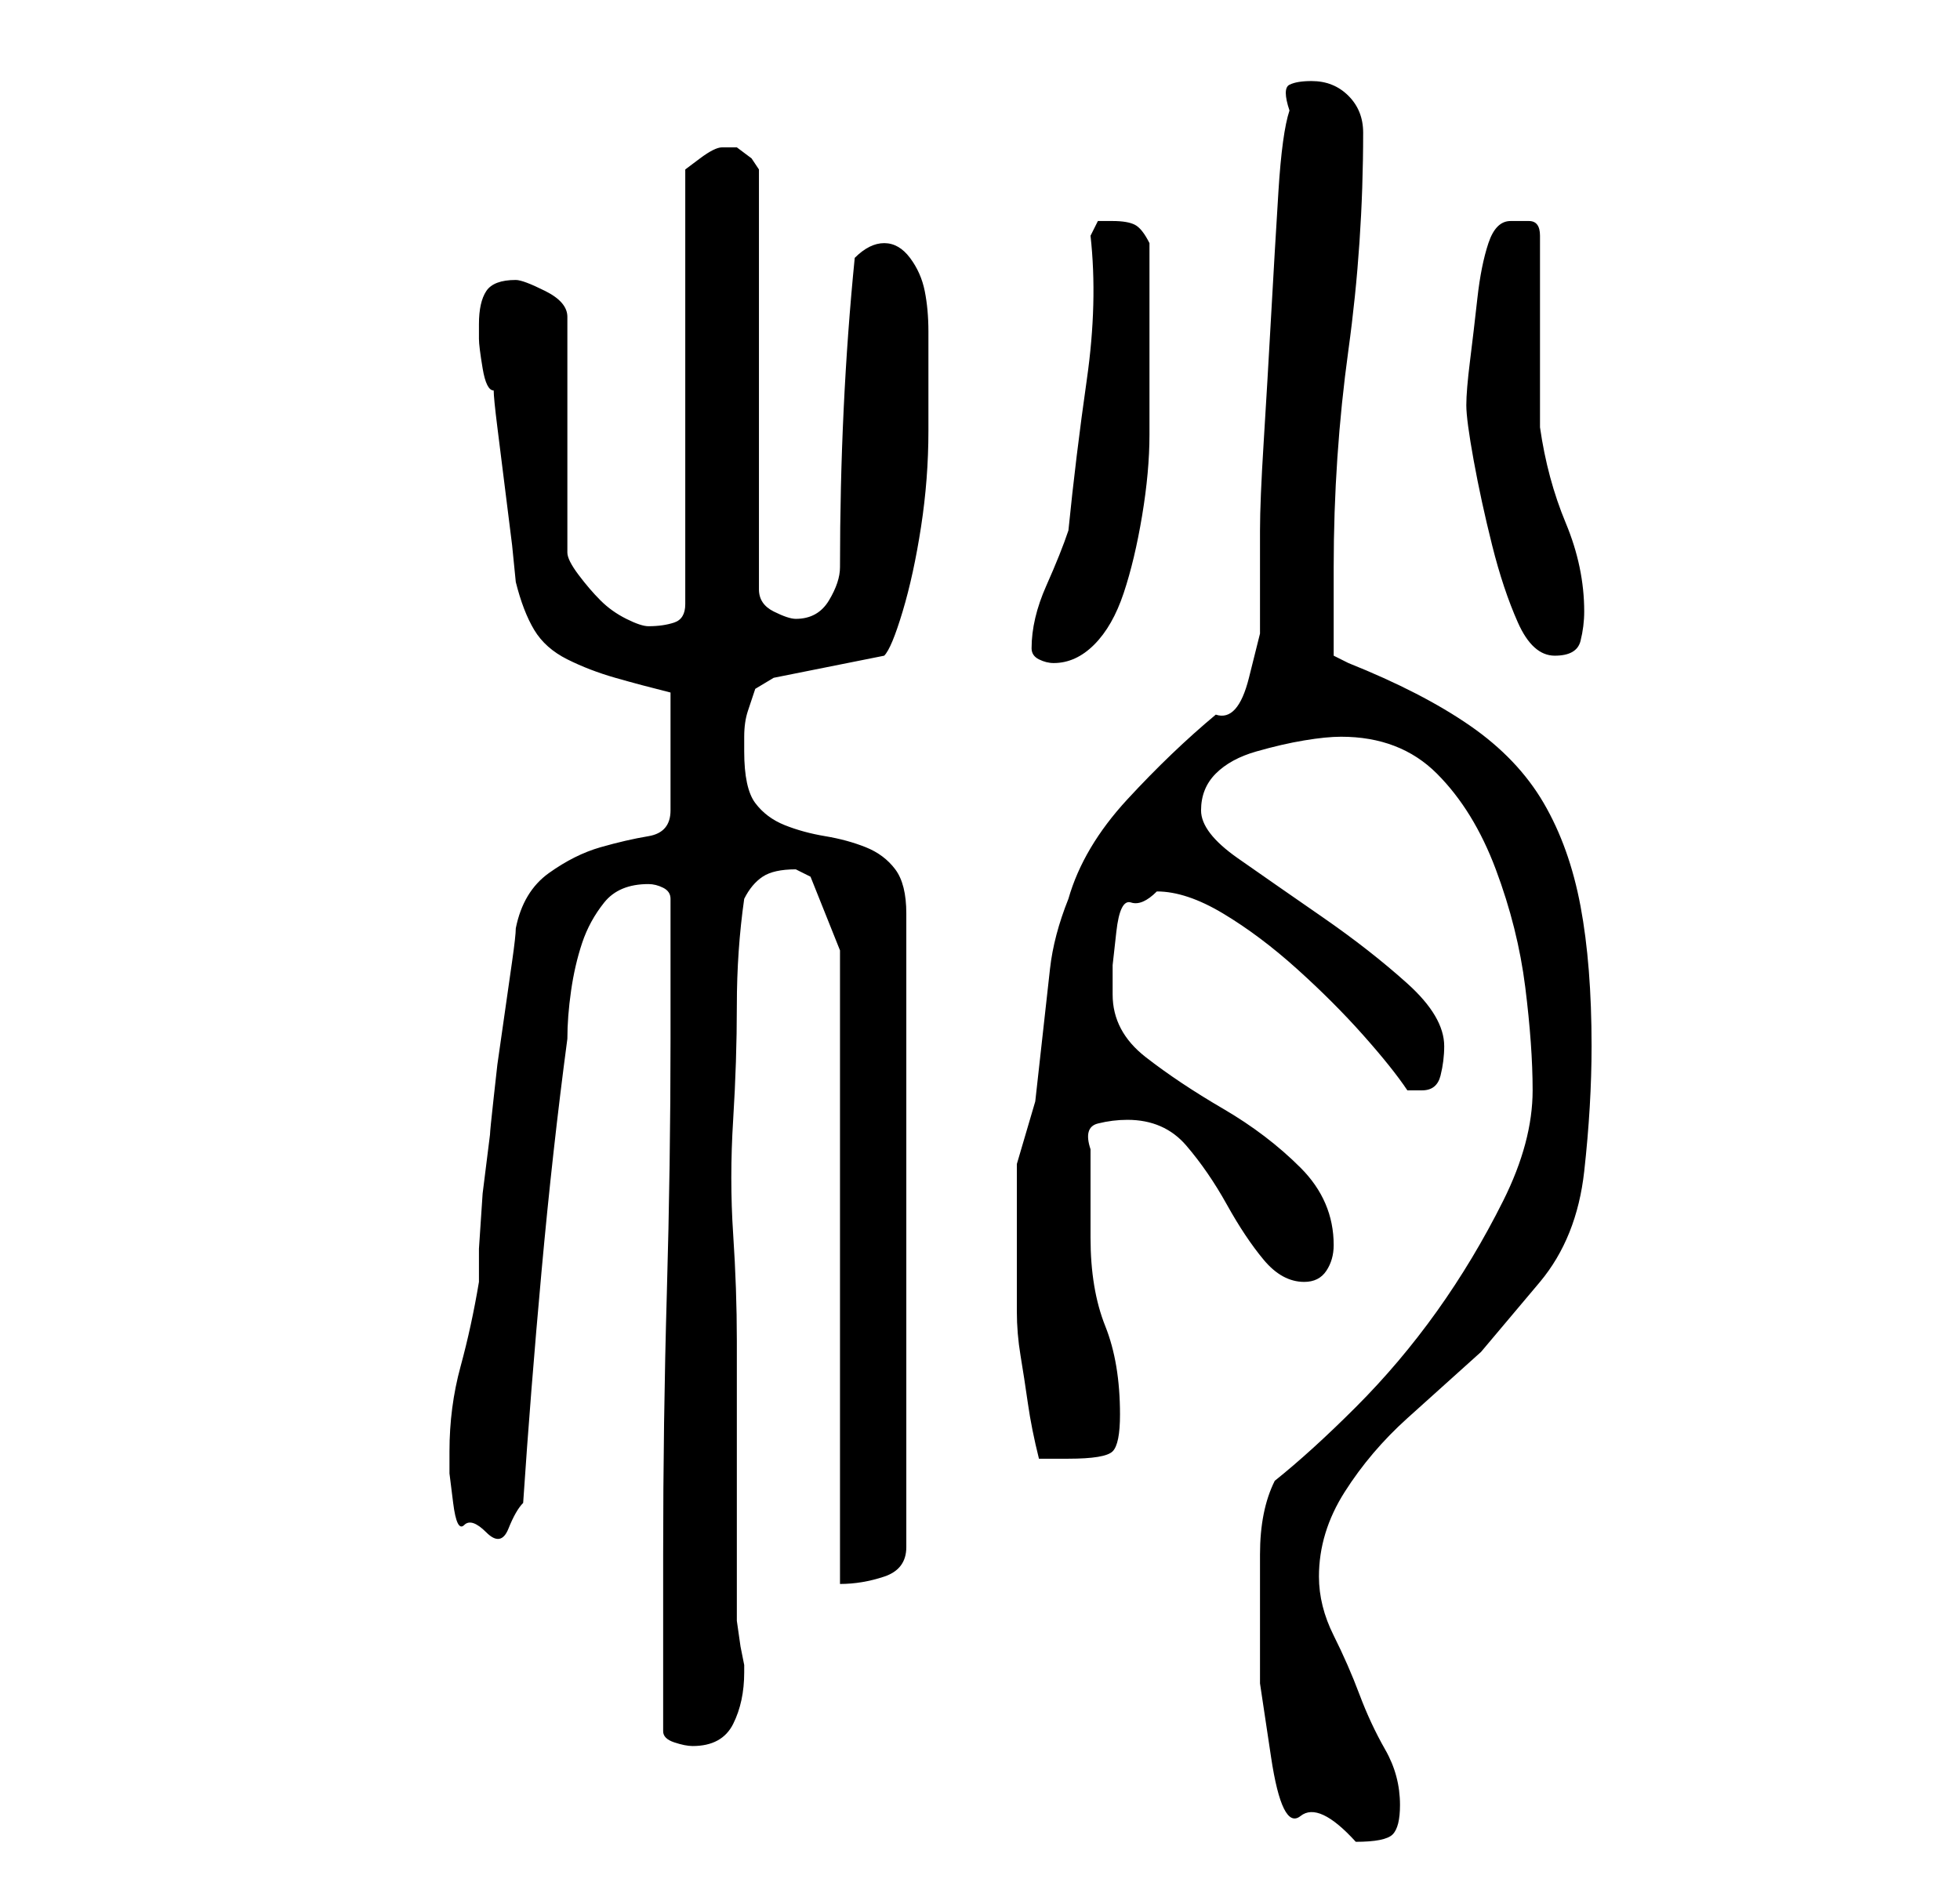 <?xml version="1.0" standalone="no"?>
<!DOCTYPE svg PUBLIC "-//W3C//DTD SVG 1.1//EN" "http://www.w3.org/Graphics/SVG/1.1/DTD/svg11.dtd" >
<svg xmlns="http://www.w3.org/2000/svg" xmlns:xlink="http://www.w3.org/1999/xlink" version="1.1" viewBox="-10 0 266 256">
   <path fill="currentColor"
d="M161 220v8.5t1.5 10t4 8t7.5 3.5q4 0 5 -1t1 -4q0 -4 -2 -7.5t-3.5 -7.5t-3.5 -8t-2 -8q0 -6 3.5 -11.5t8.5 -10l10 -9t8 -9.5q5 -6 6 -15t1 -17q0 -11 -1.5 -19t-5 -14t-10 -10.5t-16.5 -8.5l-2 -1v-12q0 -15 2 -29.5t2 -29.5q0 -3 -2 -5t-5 -2q-2 0 -3 0.5t0 3.5
q-1 3 -1.5 11t-1 17t-1 17t-0.5 12v7.5v6.5t-1.5 6t-4.5 5q-6 5 -12 11.5t-8 13.5q-2 5 -2.5 9.5l-1 9l-1 9t-2.5 8.5v2v4v4v2v8q0 3 0.5 6t1 6.5t1.5 7.5h4q5 0 6 -1t1 -5q0 -7 -2 -12t-2 -12v-3v-3v-4v-2q-1 -3 1 -3.5t4 -0.5q5 0 8 3.5t5.5 8t5 7.5t5.5 3q2 0 3 -1.5
t1 -3.5q0 -6 -4.5 -10.5t-10.5 -8t-10.5 -7t-4.5 -8.5v-4t0.5 -4.5t2 -4t3.5 -1.5q4 0 9 3t10 7.5t9 9t6 7.5h1h1q2 0 2.5 -2t0.5 -4q0 -4 -5 -8.5t-11.5 -9t-11.5 -8t-5 -6.5t2 -5t5.5 -3t6.5 -1.5t5 -0.5q8 0 13 5t8 13t4 16t1 14q0 7 -4 15t-9 15t-11 13t-11 10
q-2 4 -2 10v9zM80 235q0 1 1.5 1.5t2.5 0.5q4 0 5.5 -3t1.5 -7v-1l-0.5 -2.5t-0.5 -3.5v-8v-11v-12v-7q0 -7 -0.5 -14.5t0 -15.5t0.5 -15.5t1 -14.5q1 -2 2.5 -3t4.5 -1l1 0.5l1 0.5l4 10v86q3 0 6 -1t3 -4v-86q0 -4 -1.5 -6t-4 -3t-5.5 -1.5t-5.5 -1.5t-4 -3t-1.5 -7v-2
q0 -2 0.5 -3.5l1 -3t2.5 -1.5l15 -3q1 -1 2.5 -6t2.5 -11.5t1 -13v-9.5v-4q0 -3 -0.5 -5.5t-2 -4.5t-3.5 -2q-1 0 -2 0.5t-2 1.5q-1 10 -1.5 20.5t-0.5 21.5q0 2 -1.5 4.5t-4.5 2.5q-1 0 -3 -1t-2 -3v-57l-1 -1.5t-2 -1.5h-0.5h-0.5h-0.5h-0.5q-1 0 -3 1.5l-2 1.5v59
q0 2 -1.5 2.5t-3.5 0.5q-1 0 -3 -1t-3.5 -2.5t-3 -3.5t-1.5 -3v-32q0 -2 -3 -3.5t-4 -1.5q-3 0 -4 1.5t-1 4.5v2q0 1 0.5 4t1.5 3q0 1 0.5 5l1 8l1 8t0.5 5q1 4 2.5 6.5t4.5 4t6.5 2.5t7.5 2v16q0 3 -3 3.5t-6.5 1.5t-7 3.5t-4.5 7.5q0 1 -0.5 4.5l-1 7l-1 7t-0.5 4.5
t-0.5 5l-1 8t-0.5 7.5v4.5q-1 6 -2.5 11.5t-1.5 11.5v3t0.5 4t1.5 3t3 1t3 -0.5t2 -3.5q1 -15 2.5 -31.5t3.5 -31.5q0 -3 0.5 -6.5t1.5 -6.5t3 -5.5t6 -2.5q1 0 2 0.5t1 1.5v19q0 17 -0.5 34.5t-0.5 35.5v4v7.5v7.5v5zM130 88q0 1 1 1.5t2 0.5q3 0 5.5 -2.5t4 -7t2.5 -10.5
t1 -11v-9v-7v-10q-1 -2 -2 -2.5t-3 -0.5h-2t-1 2q1 9 -0.5 19.5t-2.5 20.5q-1 3 -3 7.5t-2 8.5zM189 55q0 2 1 7.5t2.5 11.5t3.5 10.5t5 4.5t3.5 -2t0.5 -4q0 -6 -2.5 -12t-3.5 -13v-5v-8v-8v-5q0 -2 -1.5 -2h-2.5q-2 0 -3 3t-1.5 7.5t-1 8.5t-0.5 6z" />
</svg>
